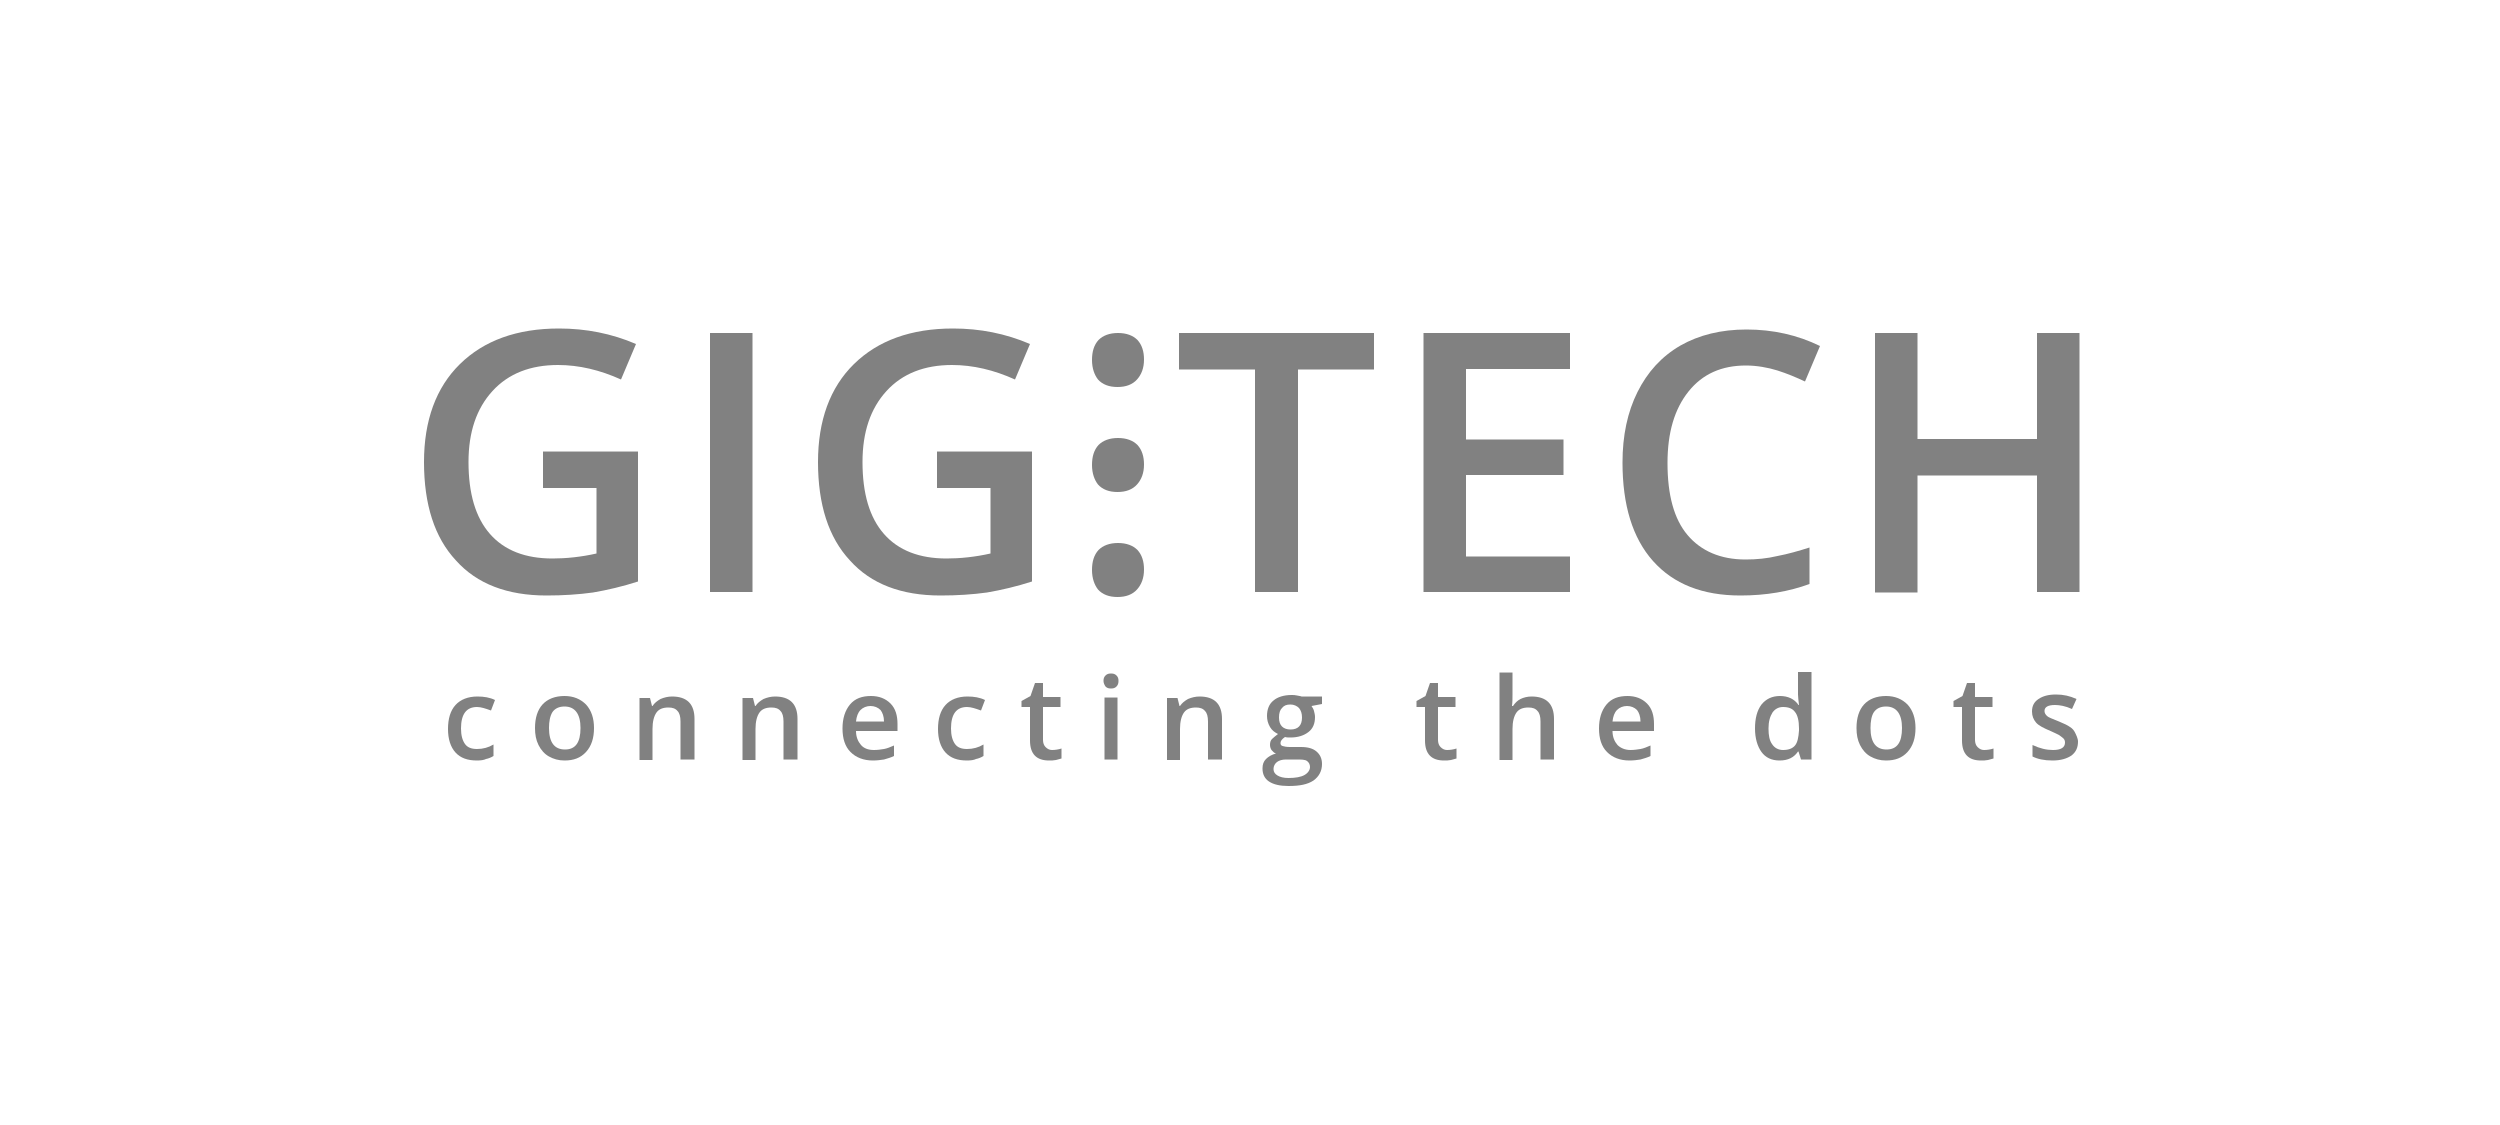 <?xml version="1.0" encoding="utf-8"?>
<!-- Generator: Adobe Illustrator 21.1.0, SVG Export Plug-In . SVG Version: 6.00 Build 0)  -->
<svg version="1.1" id="Layer_1" xmlns="http://www.w3.org/2000/svg" xmlns:xlink="http://www.w3.org/1999/xlink" x="0px" y="0px"
	 viewBox="0 0 500 225" style="enable-background:new 0 0 500 225;" xml:space="preserve">
<style type="text/css">
	.st0{fill:#818181;}
</style>
<g>
	<path class="st0" d="M108.5,90.3h19.1v26c-3.1,1-6.1,1.7-9,2.2c-2.9,0.4-6,0.6-9.3,0.6c-7.8,0-13.9-2.3-18.1-7
		c-4.3-4.6-6.4-11.2-6.4-19.7c0-8.3,2.4-14.9,7.2-19.6c4.8-4.7,11.4-7.1,19.8-7.1c5.4,0,10.5,1,15.4,3.1l-3,7.1
		c-4.2-1.9-8.4-2.9-12.6-2.9c-5.5,0-9.9,1.7-13.1,5.2c-3.2,3.5-4.8,8.2-4.8,14.2c0,6.3,1.4,11.1,4.3,14.4c2.9,3.3,7.1,4.9,12.5,4.9
		c2.7,0,5.7-0.3,8.8-1V97.6h-10.7V90.3z"/>
	<path class="st0" d="M142,118.4V66.6h8.5v51.8H142z"/>
	<path class="st0" d="M187.3,90.3h19.1v26c-3.1,1-6.1,1.7-9,2.2c-2.9,0.4-6,0.6-9.3,0.6c-7.8,0-13.9-2.3-18.1-7
		c-4.3-4.6-6.4-11.2-6.4-19.7c0-8.3,2.4-14.9,7.2-19.6c4.8-4.7,11.4-7.1,19.8-7.1c5.4,0,10.5,1,15.4,3.1l-3,7.1
		c-4.2-1.9-8.4-2.9-12.6-2.9c-5.5,0-9.9,1.7-13.1,5.2c-3.2,3.5-4.8,8.2-4.8,14.2c0,6.3,1.4,11.1,4.3,14.4c2.9,3.3,7.1,4.9,12.5,4.9
		c2.7,0,5.7-0.3,8.8-1V97.6h-10.7V90.3z"/>
	<path class="st0" d="M259.5,118.4H251V73.9h-15.2v-7.3h39v7.3h-15.2V118.4z"/>
	<path class="st0" d="M314,118.4h-29.3V66.6H314v7.2h-20.8v14.1h19.5V95h-19.5v16.3H314V118.4z"/>
	<path class="st0" d="M349.2,73.1c-4.9,0-8.7,1.7-11.5,5.2c-2.8,3.5-4.2,8.2-4.2,14.3c0,6.4,1.3,11.2,4,14.4s6.6,4.9,11.6,4.9
		c2.2,0,4.3-0.2,6.4-0.7c2.1-0.4,4.2-1,6.4-1.7v7.3c-4.1,1.5-8.7,2.3-13.8,2.3c-7.6,0-13.4-2.3-17.5-6.9c-4.1-4.6-6.1-11.2-6.1-19.7
		c0-5.4,1-10.1,3-14.1s4.8-7.1,8.6-9.3c3.7-2.1,8.1-3.2,13.2-3.2c5.3,0,10.2,1.1,14.7,3.3l-3,7.1c-1.7-0.8-3.6-1.6-5.5-2.2
		S351.3,73.1,349.2,73.1z"/>
	<path class="st0" d="M415.9,118.4h-8.5V95.1h-23.9v23.4h-8.5V66.6h8.5v21.2h23.9V66.6h8.5V118.4z"/>
</g>
<g>
	<path class="st0" d="M95.4,152.1c-1.9,0-3.3-0.5-4.3-1.6c-1-1.1-1.5-2.7-1.5-4.7c0-2.1,0.5-3.7,1.5-4.8c1-1.1,2.5-1.7,4.4-1.7
		c1.3,0,2.5,0.2,3.5,0.7l-0.8,2.1c-1.1-0.4-2-0.7-2.8-0.7c-2.1,0-3.2,1.4-3.2,4.3c0,1.4,0.3,2.4,0.8,3.1c0.5,0.7,1.3,1,2.4,1
		c1.2,0,2.3-0.3,3.3-0.9v2.3c-0.5,0.3-1,0.5-1.5,0.6C96.8,152,96.2,152.1,95.4,152.1z"/>
	<path class="st0" d="M118.8,145.6c0,2-0.5,3.6-1.6,4.8s-2.5,1.7-4.3,1.7c-1.2,0-2.2-0.3-3.1-0.8s-1.6-1.3-2.1-2.3
		c-0.5-1-0.7-2.1-0.7-3.4c0-2,0.5-3.6,1.5-4.7c1-1.1,2.5-1.7,4.4-1.7c1.8,0,3.2,0.6,4.3,1.7C118.3,142.1,118.8,143.7,118.8,145.6z
		 M109.8,145.6c0,2.9,1.1,4.3,3.2,4.3c2.1,0,3.1-1.4,3.1-4.3c0-2.8-1.1-4.3-3.2-4.3c-1.1,0-1.9,0.4-2.4,1.1
		C110,143.2,109.8,144.3,109.8,145.6z"/>
	<path class="st0" d="M138.8,151.9h-2.7v-7.6c0-1-0.2-1.7-0.6-2.1c-0.4-0.5-1-0.7-1.8-0.7c-1.1,0-1.9,0.3-2.4,1s-0.8,1.8-0.8,3.3
		v6.2h-2.6v-12.4h2.1l0.4,1.6h0.1c0.4-0.6,0.9-1,1.6-1.4c0.7-0.3,1.5-0.5,2.3-0.5c3,0,4.5,1.5,4.5,4.5V151.9z"/>
	<path class="st0" d="M159.4,151.9h-2.7v-7.6c0-1-0.2-1.7-0.6-2.1c-0.4-0.5-1-0.7-1.8-0.7c-1.1,0-1.9,0.3-2.4,1s-0.8,1.8-0.8,3.3
		v6.2h-2.6v-12.4h2.1l0.4,1.6h0.1c0.4-0.6,0.9-1,1.6-1.4c0.7-0.3,1.5-0.5,2.3-0.5c3,0,4.5,1.5,4.5,4.5V151.9z"/>
	<path class="st0" d="M174.6,152.1c-1.9,0-3.4-0.6-4.5-1.7c-1.1-1.1-1.6-2.7-1.6-4.7c0-2,0.5-3.6,1.5-4.8c1-1.2,2.4-1.7,4.2-1.7
		c1.6,0,2.9,0.5,3.9,1.5c1,1,1.4,2.4,1.4,4.1v1.4h-8.3c0,1.2,0.4,2.1,1,2.8s1.5,1,2.6,1c0.7,0,1.4-0.1,2-0.2c0.6-0.1,1.3-0.4,2-0.7
		v2.1c-0.6,0.3-1.3,0.5-2,0.7C176.1,152,175.4,152.1,174.6,152.1z M174.1,141.2c-0.8,0-1.5,0.3-2,0.8c-0.5,0.5-0.8,1.3-0.9,2.3h5.6
		c0-1-0.3-1.8-0.7-2.3C175.6,141.5,174.9,141.2,174.1,141.2z"/>
	<path class="st0" d="M193.4,152.1c-1.9,0-3.3-0.5-4.3-1.6c-1-1.1-1.5-2.7-1.5-4.7c0-2.1,0.5-3.7,1.5-4.8c1-1.1,2.5-1.7,4.4-1.7
		c1.3,0,2.5,0.2,3.5,0.7l-0.8,2.1c-1.1-0.4-2-0.7-2.8-0.7c-2.1,0-3.2,1.4-3.2,4.3c0,1.4,0.3,2.4,0.8,3.1c0.5,0.7,1.3,1,2.4,1
		c1.2,0,2.3-0.3,3.3-0.9v2.3c-0.5,0.3-1,0.5-1.5,0.6C194.8,152,194.2,152.1,193.4,152.1z"/>
	<path class="st0" d="M210.4,150c0.6,0,1.3-0.1,1.9-0.3v2c-0.3,0.1-0.7,0.2-1.1,0.3c-0.5,0.1-0.9,0.1-1.4,0.1c-2.5,0-3.8-1.3-3.8-4
		v-6.7h-1.7v-1.2l1.8-1l0.9-2.6h1.6v2.8h3.5v2h-3.5v6.6c0,0.6,0.2,1.1,0.5,1.4C209.5,149.8,209.9,150,210.4,150z"/>
	<path class="st0" d="M220.7,136.2c0-0.5,0.1-0.8,0.4-1.1c0.3-0.3,0.6-0.4,1.1-0.4c0.5,0,0.8,0.1,1.1,0.4c0.3,0.3,0.4,0.6,0.4,1.1
		c0,0.4-0.1,0.8-0.4,1.1c-0.3,0.3-0.6,0.4-1.1,0.4c-0.5,0-0.8-0.1-1.1-0.4C220.9,137,220.7,136.6,220.7,136.2z M223.5,151.9h-2.6
		v-12.4h2.6V151.9z"/>
	<path class="st0" d="M244.3,151.9h-2.7v-7.6c0-1-0.2-1.7-0.6-2.1c-0.4-0.5-1-0.7-1.8-0.7c-1.1,0-1.9,0.3-2.4,1s-0.8,1.8-0.8,3.3
		v6.2h-2.6v-12.4h2.1l0.4,1.6h0.1c0.4-0.6,0.9-1,1.6-1.4c0.7-0.3,1.5-0.5,2.3-0.5c3,0,4.5,1.5,4.5,4.5V151.9z"/>
	<path class="st0" d="M264.4,139.4v1.4l-2.1,0.4c0.2,0.3,0.4,0.6,0.5,1s0.2,0.8,0.2,1.2c0,1.3-0.4,2.3-1.3,3
		c-0.9,0.7-2.1,1.1-3.6,1.1c-0.4,0-0.8,0-1.1-0.1c-0.6,0.4-0.9,0.8-0.9,1.2c0,0.3,0.1,0.5,0.4,0.6c0.3,0.1,0.8,0.2,1.5,0.2h2.2
		c1.4,0,2.4,0.3,3.1,0.9c0.7,0.6,1.1,1.4,1.1,2.5c0,1.4-0.6,2.5-1.7,3.3c-1.2,0.8-2.8,1.1-5,1.1c-1.7,0-3-0.3-3.9-0.9
		s-1.3-1.5-1.3-2.6c0-0.8,0.2-1.4,0.7-1.9c0.5-0.5,1.2-0.9,2-1.1c-0.4-0.1-0.6-0.4-0.9-0.7c-0.2-0.3-0.3-0.7-0.3-1
		c0-0.5,0.1-0.9,0.4-1.2c0.3-0.3,0.7-0.6,1.2-1c-0.6-0.3-1.2-0.7-1.6-1.4s-0.6-1.4-0.6-2.2c0-1.3,0.4-2.4,1.3-3.1
		c0.8-0.7,2.1-1.1,3.6-1.1c0.4,0,0.7,0,1.1,0.1s0.7,0.1,0.9,0.2H264.4z M254.7,153.8c0,0.6,0.3,1,0.8,1.3c0.5,0.3,1.2,0.5,2.2,0.5
		c1.4,0,2.5-0.2,3.2-0.6c0.7-0.4,1.1-1,1.1-1.6c0-0.5-0.2-0.9-0.6-1.2s-1.1-0.3-2.2-0.3h-2c-0.8,0-1.4,0.2-1.8,0.5
		S254.7,153.2,254.7,153.8z M255.8,143.5c0,0.8,0.2,1.4,0.6,1.8s1,0.6,1.7,0.6c1.5,0,2.3-0.8,2.3-2.4c0-0.8-0.2-1.4-0.6-1.9
		c-0.4-0.4-1-0.7-1.7-0.7c-0.8,0-1.3,0.2-1.7,0.7C256,142,255.8,142.6,255.8,143.5z"/>
	<path class="st0" d="M289.4,150c0.6,0,1.3-0.1,1.9-0.3v2c-0.3,0.1-0.7,0.2-1.1,0.3c-0.5,0.1-0.9,0.1-1.4,0.1c-2.5,0-3.8-1.3-3.8-4
		v-6.7h-1.7v-1.2l1.8-1l0.9-2.6h1.6v2.8h3.5v2h-3.5v6.6c0,0.6,0.2,1.1,0.5,1.4C288.5,149.8,288.9,150,289.4,150z"/>
	<path class="st0" d="M310.8,151.9h-2.7v-7.6c0-1-0.2-1.7-0.6-2.1c-0.4-0.5-1-0.7-1.8-0.7c-1.1,0-1.9,0.3-2.4,1
		c-0.5,0.7-0.8,1.8-0.8,3.3v6.2h-2.6v-17.5h2.6v4.4c0,0.7,0,1.5-0.1,2.3h0.2c0.4-0.6,0.9-1.1,1.5-1.4c0.6-0.3,1.4-0.5,2.2-0.5
		c3,0,4.5,1.5,4.5,4.5V151.9z"/>
	<path class="st0" d="M325.9,152.1c-1.9,0-3.4-0.6-4.5-1.7c-1.1-1.1-1.6-2.7-1.6-4.7c0-2,0.5-3.6,1.5-4.8c1-1.2,2.4-1.7,4.2-1.7
		c1.6,0,2.9,0.5,3.9,1.5c1,1,1.4,2.4,1.4,4.1v1.4h-8.3c0,1.2,0.4,2.1,1,2.8c0.6,0.6,1.5,1,2.6,1c0.7,0,1.4-0.1,2-0.2s1.3-0.4,2-0.7
		v2.1c-0.6,0.3-1.3,0.5-2,0.7C327.5,152,326.7,152.1,325.9,152.1z M325.4,141.2c-0.8,0-1.5,0.3-2,0.8c-0.5,0.5-0.8,1.3-0.9,2.3h5.6
		c0-1-0.3-1.8-0.7-2.3C326.9,141.5,326.2,141.2,325.4,141.2z"/>
	<path class="st0" d="M355.9,152.1c-1.6,0-2.8-0.6-3.6-1.7s-1.3-2.7-1.3-4.7c0-2,0.4-3.6,1.3-4.8c0.9-1.1,2.1-1.7,3.7-1.7
		c1.6,0,2.9,0.6,3.7,1.8h0.1c-0.1-0.9-0.2-1.6-0.2-2.1v-4.5h2.7v17.5h-2.1l-0.5-1.6h-0.1C358.8,151.5,357.6,152.1,355.9,152.1z
		 M356.6,150c1.1,0,1.9-0.3,2.4-0.9s0.7-1.6,0.8-3v-0.4c0-1.6-0.3-2.7-0.8-3.3c-0.5-0.7-1.3-1-2.4-1c-0.9,0-1.6,0.4-2.1,1.1
		c-0.5,0.8-0.8,1.8-0.8,3.2c0,1.4,0.2,2.4,0.7,3.1C354.9,149.6,355.7,150,356.6,150z"/>
	<path class="st0" d="M383.1,145.6c0,2-0.5,3.6-1.6,4.8s-2.5,1.7-4.3,1.7c-1.2,0-2.2-0.3-3.1-0.8c-0.9-0.5-1.6-1.3-2.1-2.3
		c-0.5-1-0.7-2.1-0.7-3.4c0-2,0.5-3.6,1.5-4.7c1-1.1,2.5-1.7,4.4-1.7c1.8,0,3.2,0.6,4.3,1.7C382.6,142.1,383.1,143.7,383.1,145.6z
		 M374.1,145.6c0,2.9,1.1,4.3,3.2,4.3c2.1,0,3.1-1.4,3.1-4.3c0-2.8-1.1-4.3-3.2-4.3c-1.1,0-1.9,0.4-2.4,1.1S374.1,144.3,374.1,145.6
		z"/>
	<path class="st0" d="M396.8,150c0.6,0,1.3-0.1,1.9-0.3v2c-0.3,0.1-0.7,0.2-1.1,0.3c-0.5,0.1-0.9,0.1-1.4,0.1c-2.5,0-3.8-1.3-3.8-4
		v-6.7h-1.7v-1.2l1.8-1l0.9-2.6h1.6v2.8h3.5v2h-3.5v6.6c0,0.6,0.2,1.1,0.5,1.4C395.9,149.8,396.3,150,396.8,150z"/>
	<path class="st0" d="M415.6,148.3c0,1.2-0.4,2.1-1.3,2.8c-0.9,0.6-2.1,1-3.8,1c-1.7,0-3-0.3-4-0.8v-2.3c1.5,0.7,2.8,1,4.1,1
		c1.6,0,2.4-0.5,2.4-1.5c0-0.3-0.1-0.6-0.3-0.8c-0.2-0.2-0.5-0.4-0.9-0.7c-0.4-0.2-1-0.5-1.7-0.8c-1.4-0.6-2.4-1.1-2.9-1.7
		c-0.5-0.6-0.8-1.3-0.8-2.2c0-1.1,0.4-1.9,1.3-2.5s2-0.9,3.5-0.9c1.5,0,2.8,0.3,4.1,0.9l-0.9,2c-1.3-0.6-2.5-0.8-3.4-0.8
		c-1.4,0-2.1,0.4-2.1,1.2c0,0.4,0.2,0.7,0.5,1s1.2,0.6,2.4,1.1c1,0.4,1.8,0.8,2.2,1.1c0.5,0.3,0.8,0.7,1,1.1
		S415.6,147.7,415.6,148.3z"/>
</g>
<path class="st0" d="M218.4,72c0-1.7,0.4-3,1.3-4c0.9-0.9,2.2-1.4,3.9-1.4c1.7,0,3,0.5,3.9,1.4c0.9,1,1.3,2.3,1.3,3.9
	c0,1.7-0.5,3-1.4,4c-0.9,1-2.2,1.5-3.9,1.5s-3-0.5-3.9-1.5C218.9,75,218.4,73.7,218.4,72z"/>
<path class="st0" d="M218.4,114c0-1.7,0.4-3,1.3-4c0.9-0.9,2.2-1.4,3.9-1.4c1.7,0,3,0.5,3.9,1.4c0.9,1,1.3,2.3,1.3,3.9
	c0,1.7-0.5,3-1.4,4c-0.9,1-2.2,1.5-3.9,1.5s-3-0.5-3.9-1.5C218.9,117,218.4,115.7,218.4,114z"/>
<path class="st0" d="M218.4,93c0-1.7,0.4-3,1.3-4c0.9-0.9,2.2-1.4,3.9-1.4c1.7,0,3,0.5,3.9,1.4c0.9,1,1.3,2.3,1.3,3.9
	c0,1.7-0.5,3-1.4,4c-0.9,1-2.2,1.5-3.9,1.5s-3-0.5-3.9-1.5C218.9,96,218.4,94.7,218.4,93z"/>
</svg>
